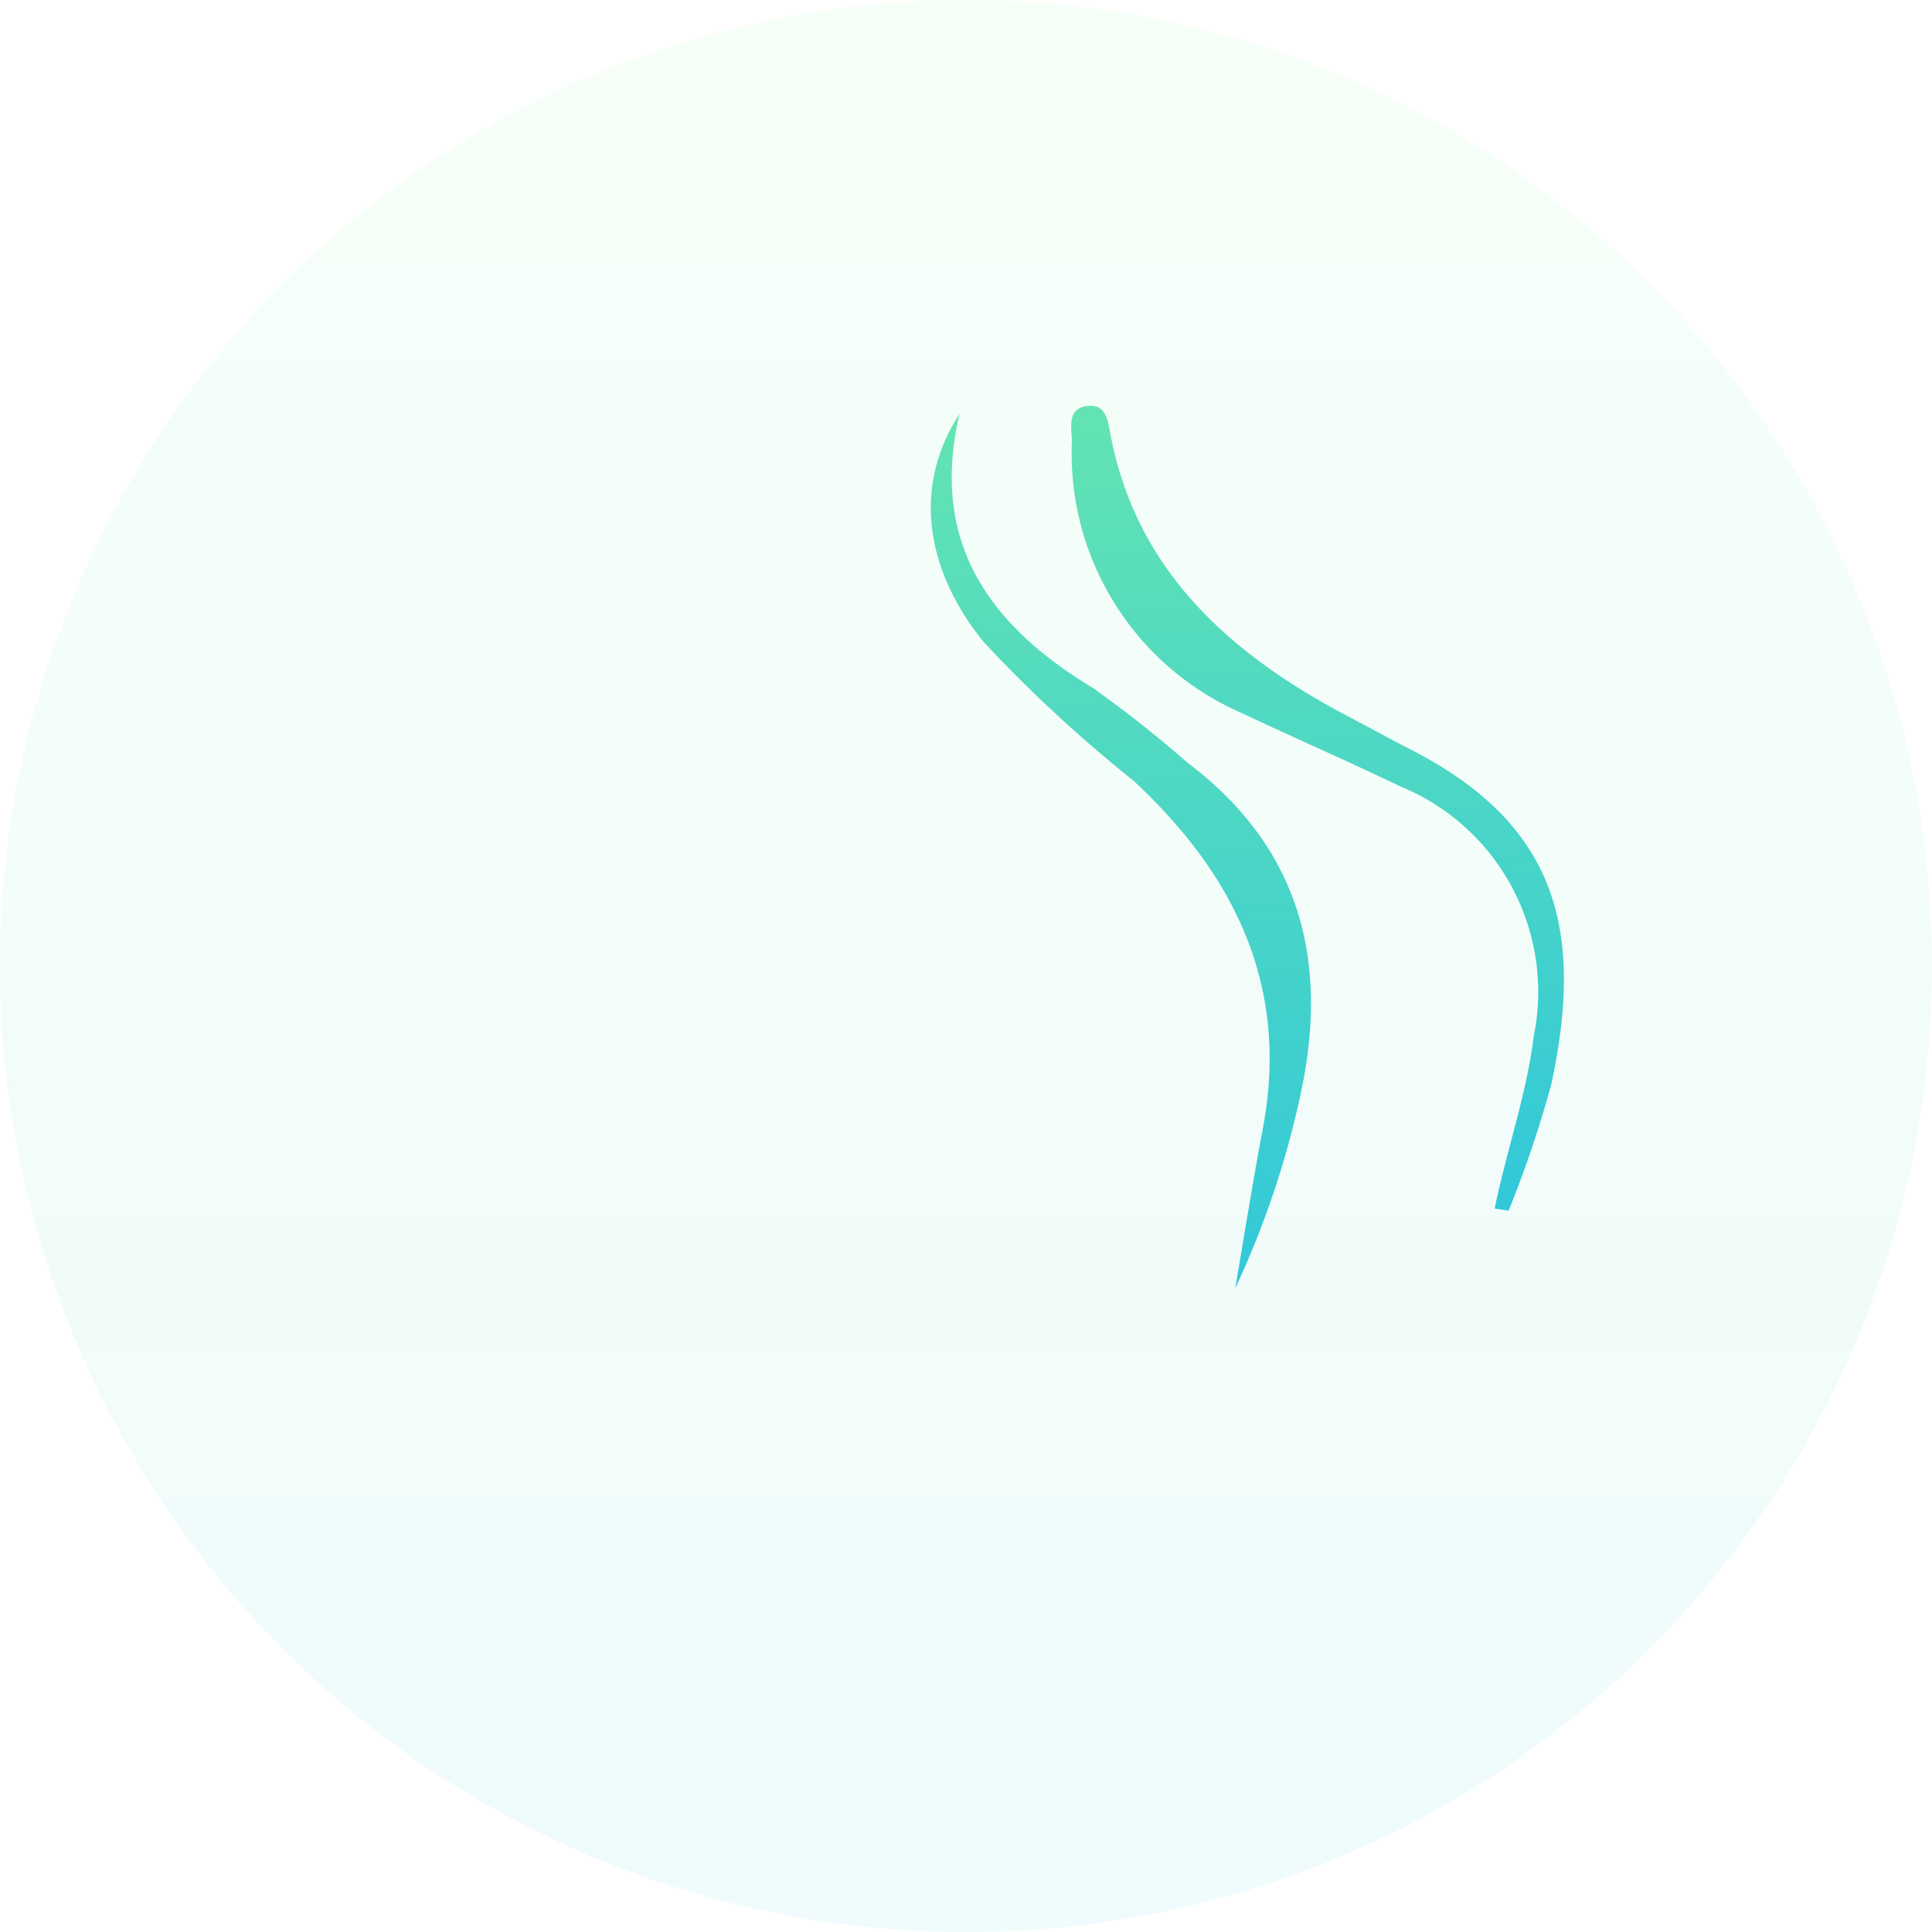 <svg xmlns:xlink="http://www.w3.org/1999/xlink" height="53" viewBox="0 0 53 53"
    width="53" xmlns="http://www.w3.org/2000/svg">
    <defs>
        <linearGradient gradientUnits="objectBoundingBox" id="linear-gradient" x1="0.5" x2="0.5"
            y2="1">
            <stop offset="0" stop-color="#89f995" />
            <stop offset="1" stop-color="#32c8d9" />
        </linearGradient>
        <linearGradient id="linear-gradient-2" y1="-0.776" xlink:href="#linear-gradient" />
    </defs>
    <g data-name="Group 47217" id="Group_47217" transform="translate(-4919 886)">
        <circle cx="26.5" cy="26.5" data-name="Ellipse 4171" fill="url(#linear-gradient)" id="Ellipse_4171"
            opacity="0.079" r="26.5" transform="translate(4919 -886)" />
        <path d="M-1043.366-1882c1.435.679,2.895,1.311,4.324,2a6.092,6.092,0,0,1,3.677,6.841c-.2,1.618-.751,3.157-1.075,4.745l.382.06a30.835,30.835,0,0,0,1.172-3.471c.924-4.3.116-7.171-3.924-9.215-.519-.263-1.025-.549-1.542-.817-3.322-1.729-5.915-4.027-6.63-7.8-.067-.352-.113-.812-.591-.777-.616.046-.472.592-.465.968A7.768,7.768,0,0,0-1043.366-1882Z" data-name="Path 21364"
            fill="url(#linear-gradient-2)"
            id="Path_21364" transform="translate(5996.443 1015.567)" />
        <path d="M-1145.054-1887.655c2.275,2.723,5.319,4.563,8.212,6.565,4.3,2.976,5.391,6.788,3.186,11.413a19.994,19.994,0,0,1-2.557,3.767c.453-.058.591-.034.654-.089,5.081-4.4,6.637-11.25-.152-15.715-3.739-2.459-8.049-4.417-10.006-8.786-.14-.312-.407-.518-.761-.33-.277.146-.207.436-.125.687A7.684,7.684,0,0,0-1145.054-1887.655Z" data-name="Path 21365"
            fill="url(#linear-gradient-2)"
            id="Path_21365" transform="translate(6083.018 1015.979)" />
        <path d="M-1074.072-1878.651c2.825,2.623,4.276,5.694,3.555,9.529-.275,1.462-.509,2.931-.761,4.4a24.722,24.722,0,0,0,1.8-5.354c.766-3.568.025-6.707-3.117-9.072a32.437,32.437,0,0,0-2.591-2.047c-2.906-1.753-4.469-4.057-3.653-7.521-1.271,1.958-.97,4.226.637,6.237A37.969,37.969,0,0,0-1074.072-1878.651Z" data-name="Path 21367"
            fill="url(#linear-gradient-2)"
            id="Path_21367" transform="translate(6024.163 1014.064)" />
        <path d="M-1192.413-1868.215c-1.65-.5-3.372-.5-5.037-.852-1.915-.4-2.149-.927-1.068-2.462.779-1.106-.422-2.751,1.1-3.652a.6.6,0,0,0-.127-.265c-.623-.626-1.082-1.232-.292-2.083.2-.214-.237-.514-.432-.747-1.888-2.26-1.887-2.26.269-4.283.305-.286.6-.578.909-.863a2.964,2.964,0,0,0,1.058-3.44,2.165,2.165,0,0,1,.32-2.05,17.071,17.071,0,0,0,.838-1.548l-.427-.181c-.858,1.1-1.94,2.138-1.481,3.776a2.624,2.624,0,0,1-1.011,3c-.652.528-1.251,1.116-1.865,1.687-1.946,1.811-1.961,1.973-.037,3.754a1.341,1.341,0,0,1,.446,1.65c-.261,1,.542,2.228-.691,3.095-.042.03.033.32.132.412.727.677.265,1.228-.093,1.886-.8,1.476-.229,2.6,1.491,2.98a22.472,22.472,0,0,0,3,.449c5.149.421,7.786,3.546,9.331,7.884a5.484,5.484,0,0,0,.819,2.043A10.626,10.626,0,0,0-1192.413-1868.215Z" data-name="Path 21372"
            fill="url(#linear-gradient-2)"
            id="Path_21372" transform="translate(6130.825 1015.75)" />
    </g>
</svg>
